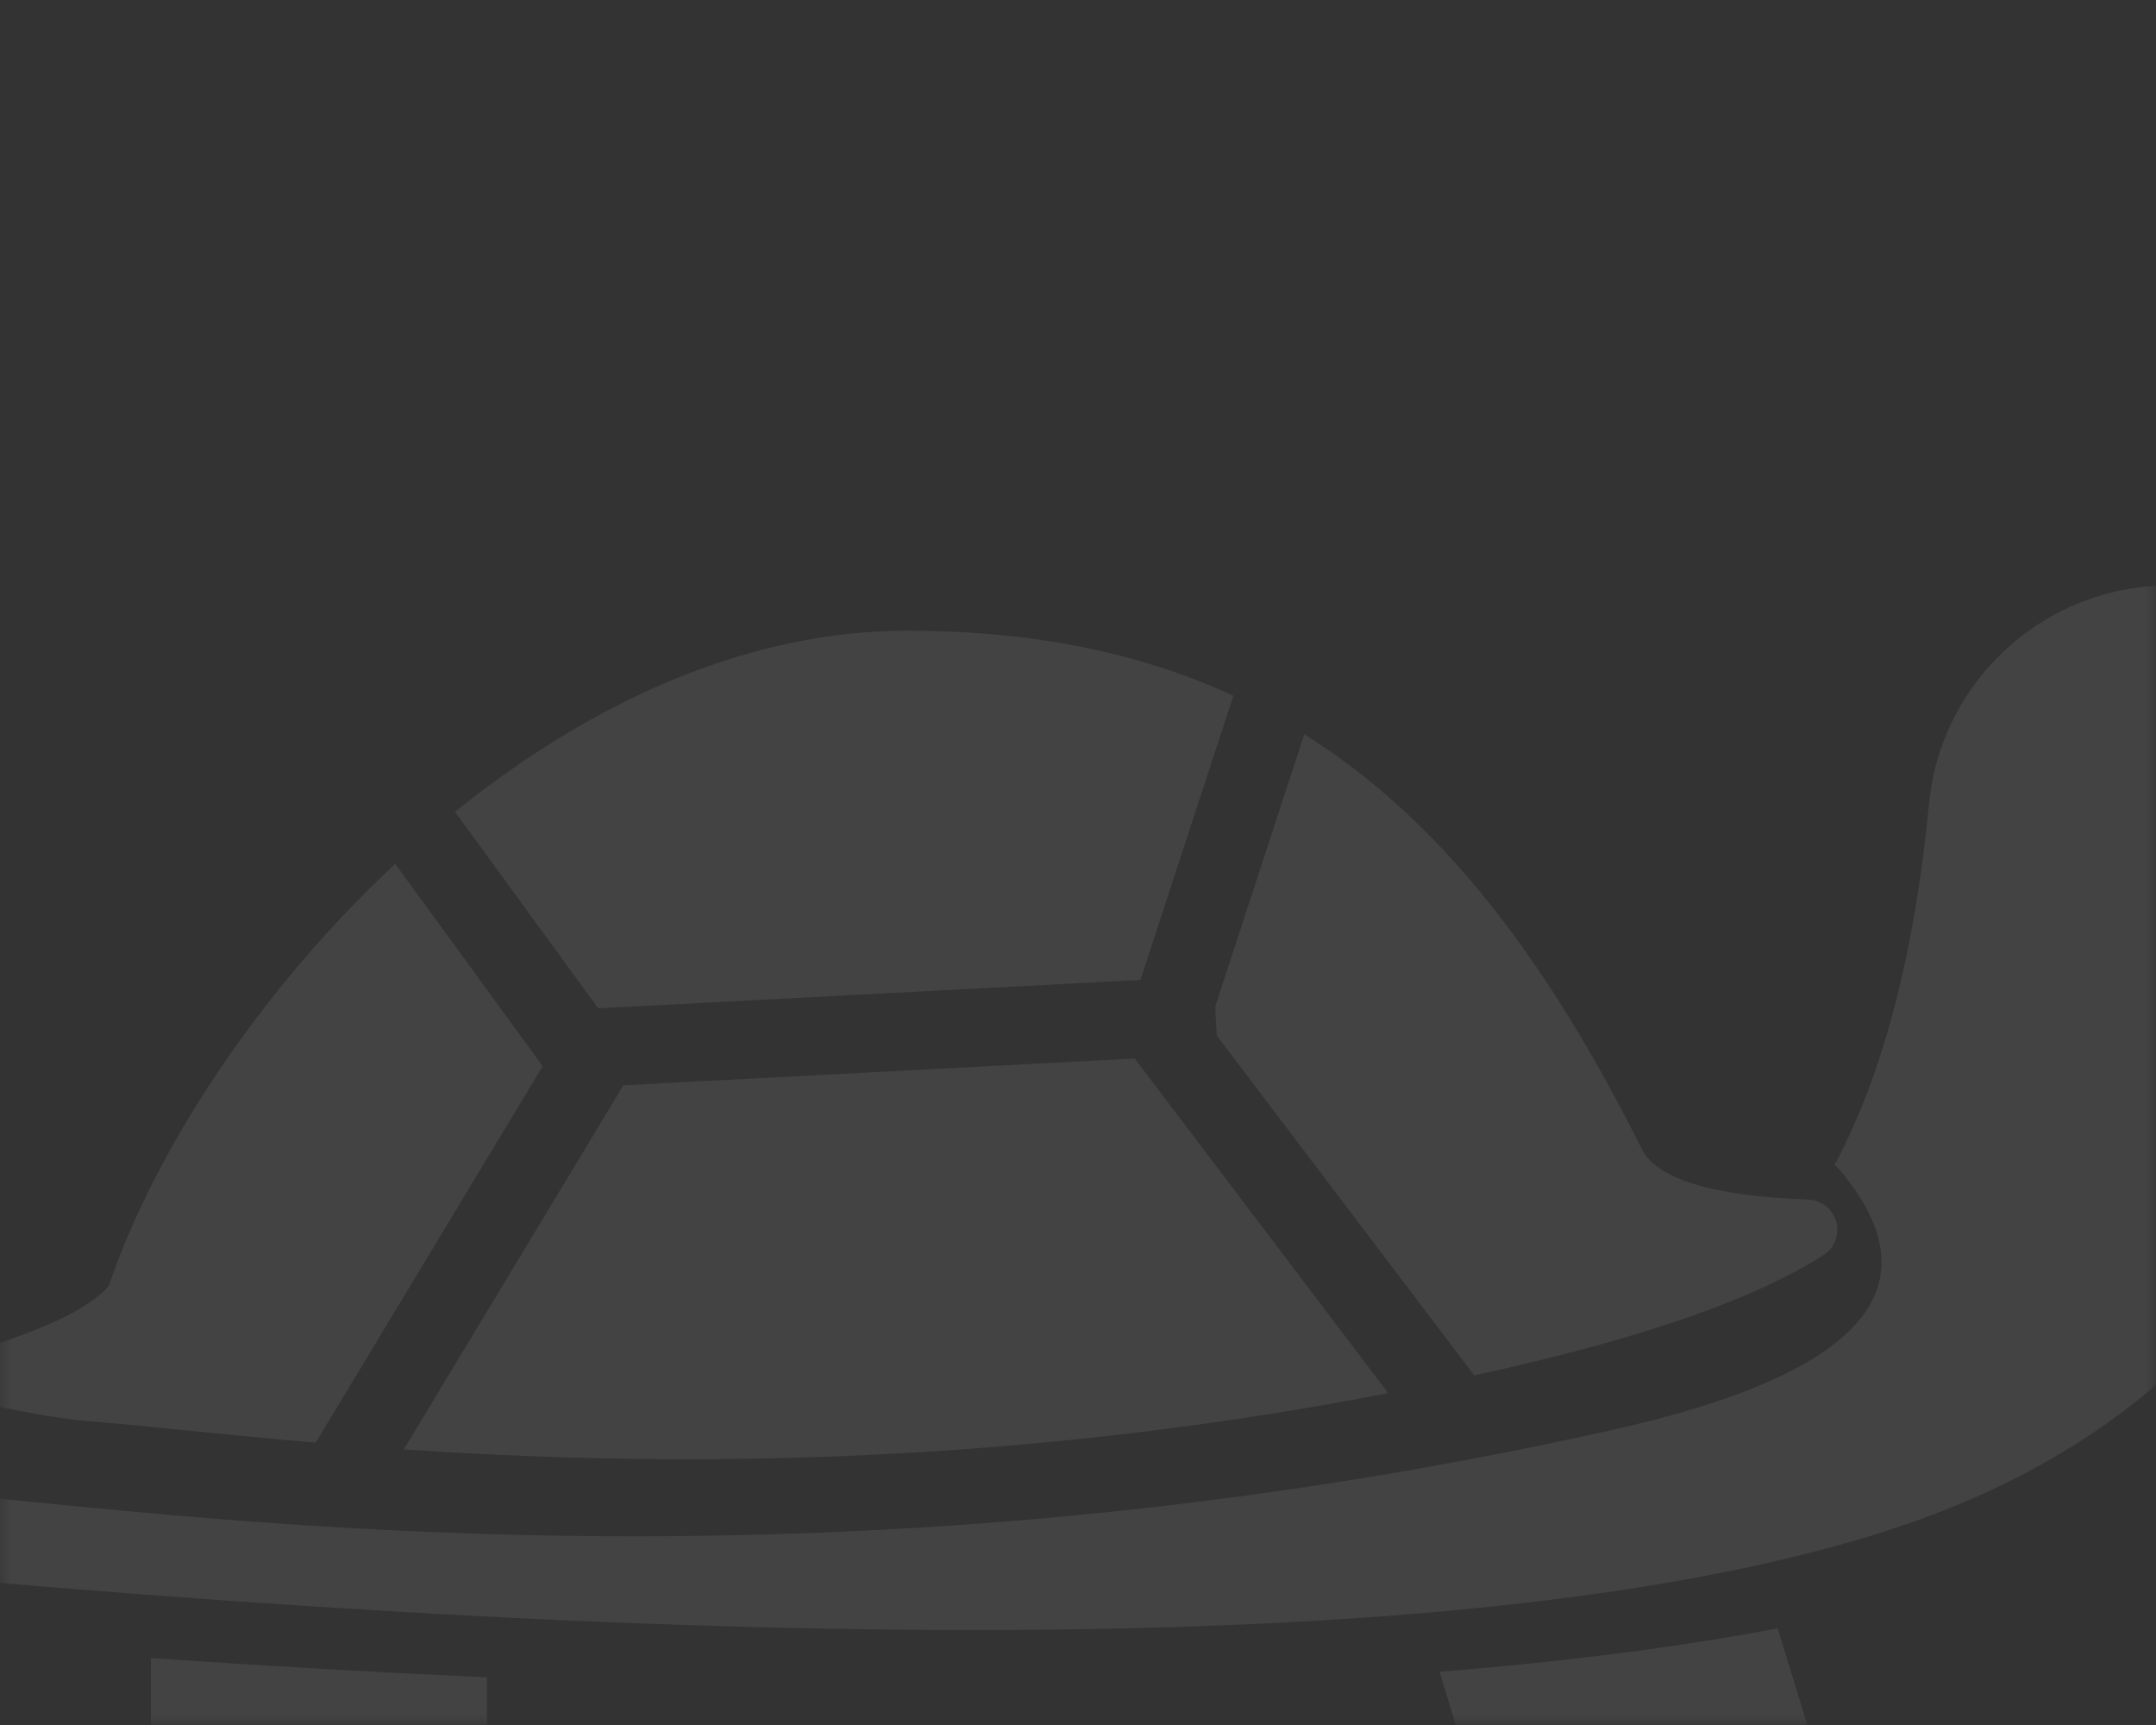 <?xml version="1.0" encoding="UTF-8"?>
<svg width="100px" height="80px" viewBox="0 0 100 80" version="1.1" xmlns="http://www.w3.org/2000/svg" xmlns:xlink="http://www.w3.org/1999/xlink">
    <rect x="0" y="0" width="100" height="80" fill="#333333" stroke="none"/>
    <!-- Generator: Sketch 53 (72520) - https://sketchapp.com -->
    <title>img/db_slow</title>
    <desc>Created with Sketch.</desc>
    <defs>
        <path d="M0,0 L100,0 L100,77 C100,78.657 98.657,80 97,80 L0,80 L0,0 Z" id="path-1"></path>
    </defs>
    <g id="img/db_slow" stroke="none" stroke-width="1" fill="none" fill-rule="evenodd">
        <g id="Group-4">
            <mask id="mask-2" fill="white">
                <use xlink:href="#path-1"></use>
            </mask>
            <g id="bg"></g>
            <g id="slow" opacity="0.08" mask="url(#mask-2)" fill="#FFFFFF">
                <g transform="translate(-22, -21)" id="Combined-Shape">
                    <path d="M133.329,67.926 C133.08,68.284 132.777,68.69 131.968,68.379 C127.742,66.757 125.484,66.824 125.484,67.716 C125.484,70.334 127.302,71.912 130.938,72.452 C131.159,72.485 131.211,72.708 131.095,73.121 C126.314,82.863 119.483,88.959 108.75,92.233 C91.168,97.597 58.844,98.015 11.777,93.488 L11.777,93.488 C10.623,93.377 9.778,92.352 9.889,91.198 C9.921,90.862 10.034,90.539 10.218,90.256 C10.588,89.687 11.05,89.199 11.576,88.805 C11.747,88.951 11.956,89.057 12.191,89.107 L12.191,89.107 C15.154,89.737 17.258,90.1 18.501,90.194 C29.485,91.028 59.243,95.714 96.781,87.317 C108.405,84.718 111.914,80.687 107.306,75.226 C107.242,75.15 107.168,75.085 107.088,75.031 C109.341,70.814 110.803,65.23 111.474,58.278 C112.028,52.536 116.853,48.154 122.622,48.154 L127.003,48.154 C131.063,48.154 134.353,51.445 134.353,55.504 C134.353,55.524 134.353,55.543 134.353,55.563 C134.301,62.06 133.959,66.181 133.329,67.926 Z M127.237,60.9 C128.839,60.9 130.137,59.602 130.137,58 C130.137,56.398 128.839,55.1 127.237,55.1 C125.636,55.1 124.338,56.398 124.338,58 C124.338,59.602 125.636,60.9 127.237,60.9 Z M40.331,61.062 L47.172,70.446 L36.642,87.906 C32.09,87.518 28.489,87.091 26.023,86.903 C25.102,86.833 23.619,86.588 21.574,86.167 L21.574,86.166 C20.817,86.011 20.329,85.27 20.485,84.513 C20.587,84.018 20.948,83.616 21.43,83.462 C24.402,82.512 26.274,81.567 27.048,80.626 C29.167,74.385 33.976,66.992 40.331,61.062 Z M43.105,58.651 C49.237,53.699 56.507,50.25 64.064,50.25 C69.946,50.25 74.911,51.285 79.206,53.268 L74.896,66.446 L49.748,67.764 L43.105,58.651 Z M82.496,55.05 C88.97,59.111 93.826,65.648 98.149,74.282 C98.852,75.685 101.425,76.469 105.87,76.632 L105.87,76.632 C106.643,76.66 107.246,77.31 107.217,78.082 C107.201,78.541 106.96,78.962 106.573,79.21 C103.522,81.164 98.575,82.922 91.733,84.483 C91.28,84.587 90.829,84.688 90.378,84.786 L78.434,69.024 L78.364,67.684 L82.496,55.05 Z M86.389,85.61 C68.012,89.165 52.108,88.988 40.729,88.219 L50.913,71.333 L74.629,70.09 L86.389,85.61 Z M44.587,98.792 L44.587,106.388 C44.587,109.094 42.394,111.287 39.688,111.287 L33.9,111.287 C31.194,111.287 29,109.094 29,106.388 L29,97.896 C34.412,98.267 39.608,98.565 44.587,98.792 Z M104.454,96.517 L106.682,103.807 C107.474,106.395 106.017,109.134 103.429,109.926 L97.894,111.618 C95.306,112.409 92.567,110.952 91.776,108.364 L88.769,98.53 C94.612,98.063 99.84,97.393 104.454,96.517 Z"></path>
                </g>
            </g>
        </g>
    </g>
</svg>